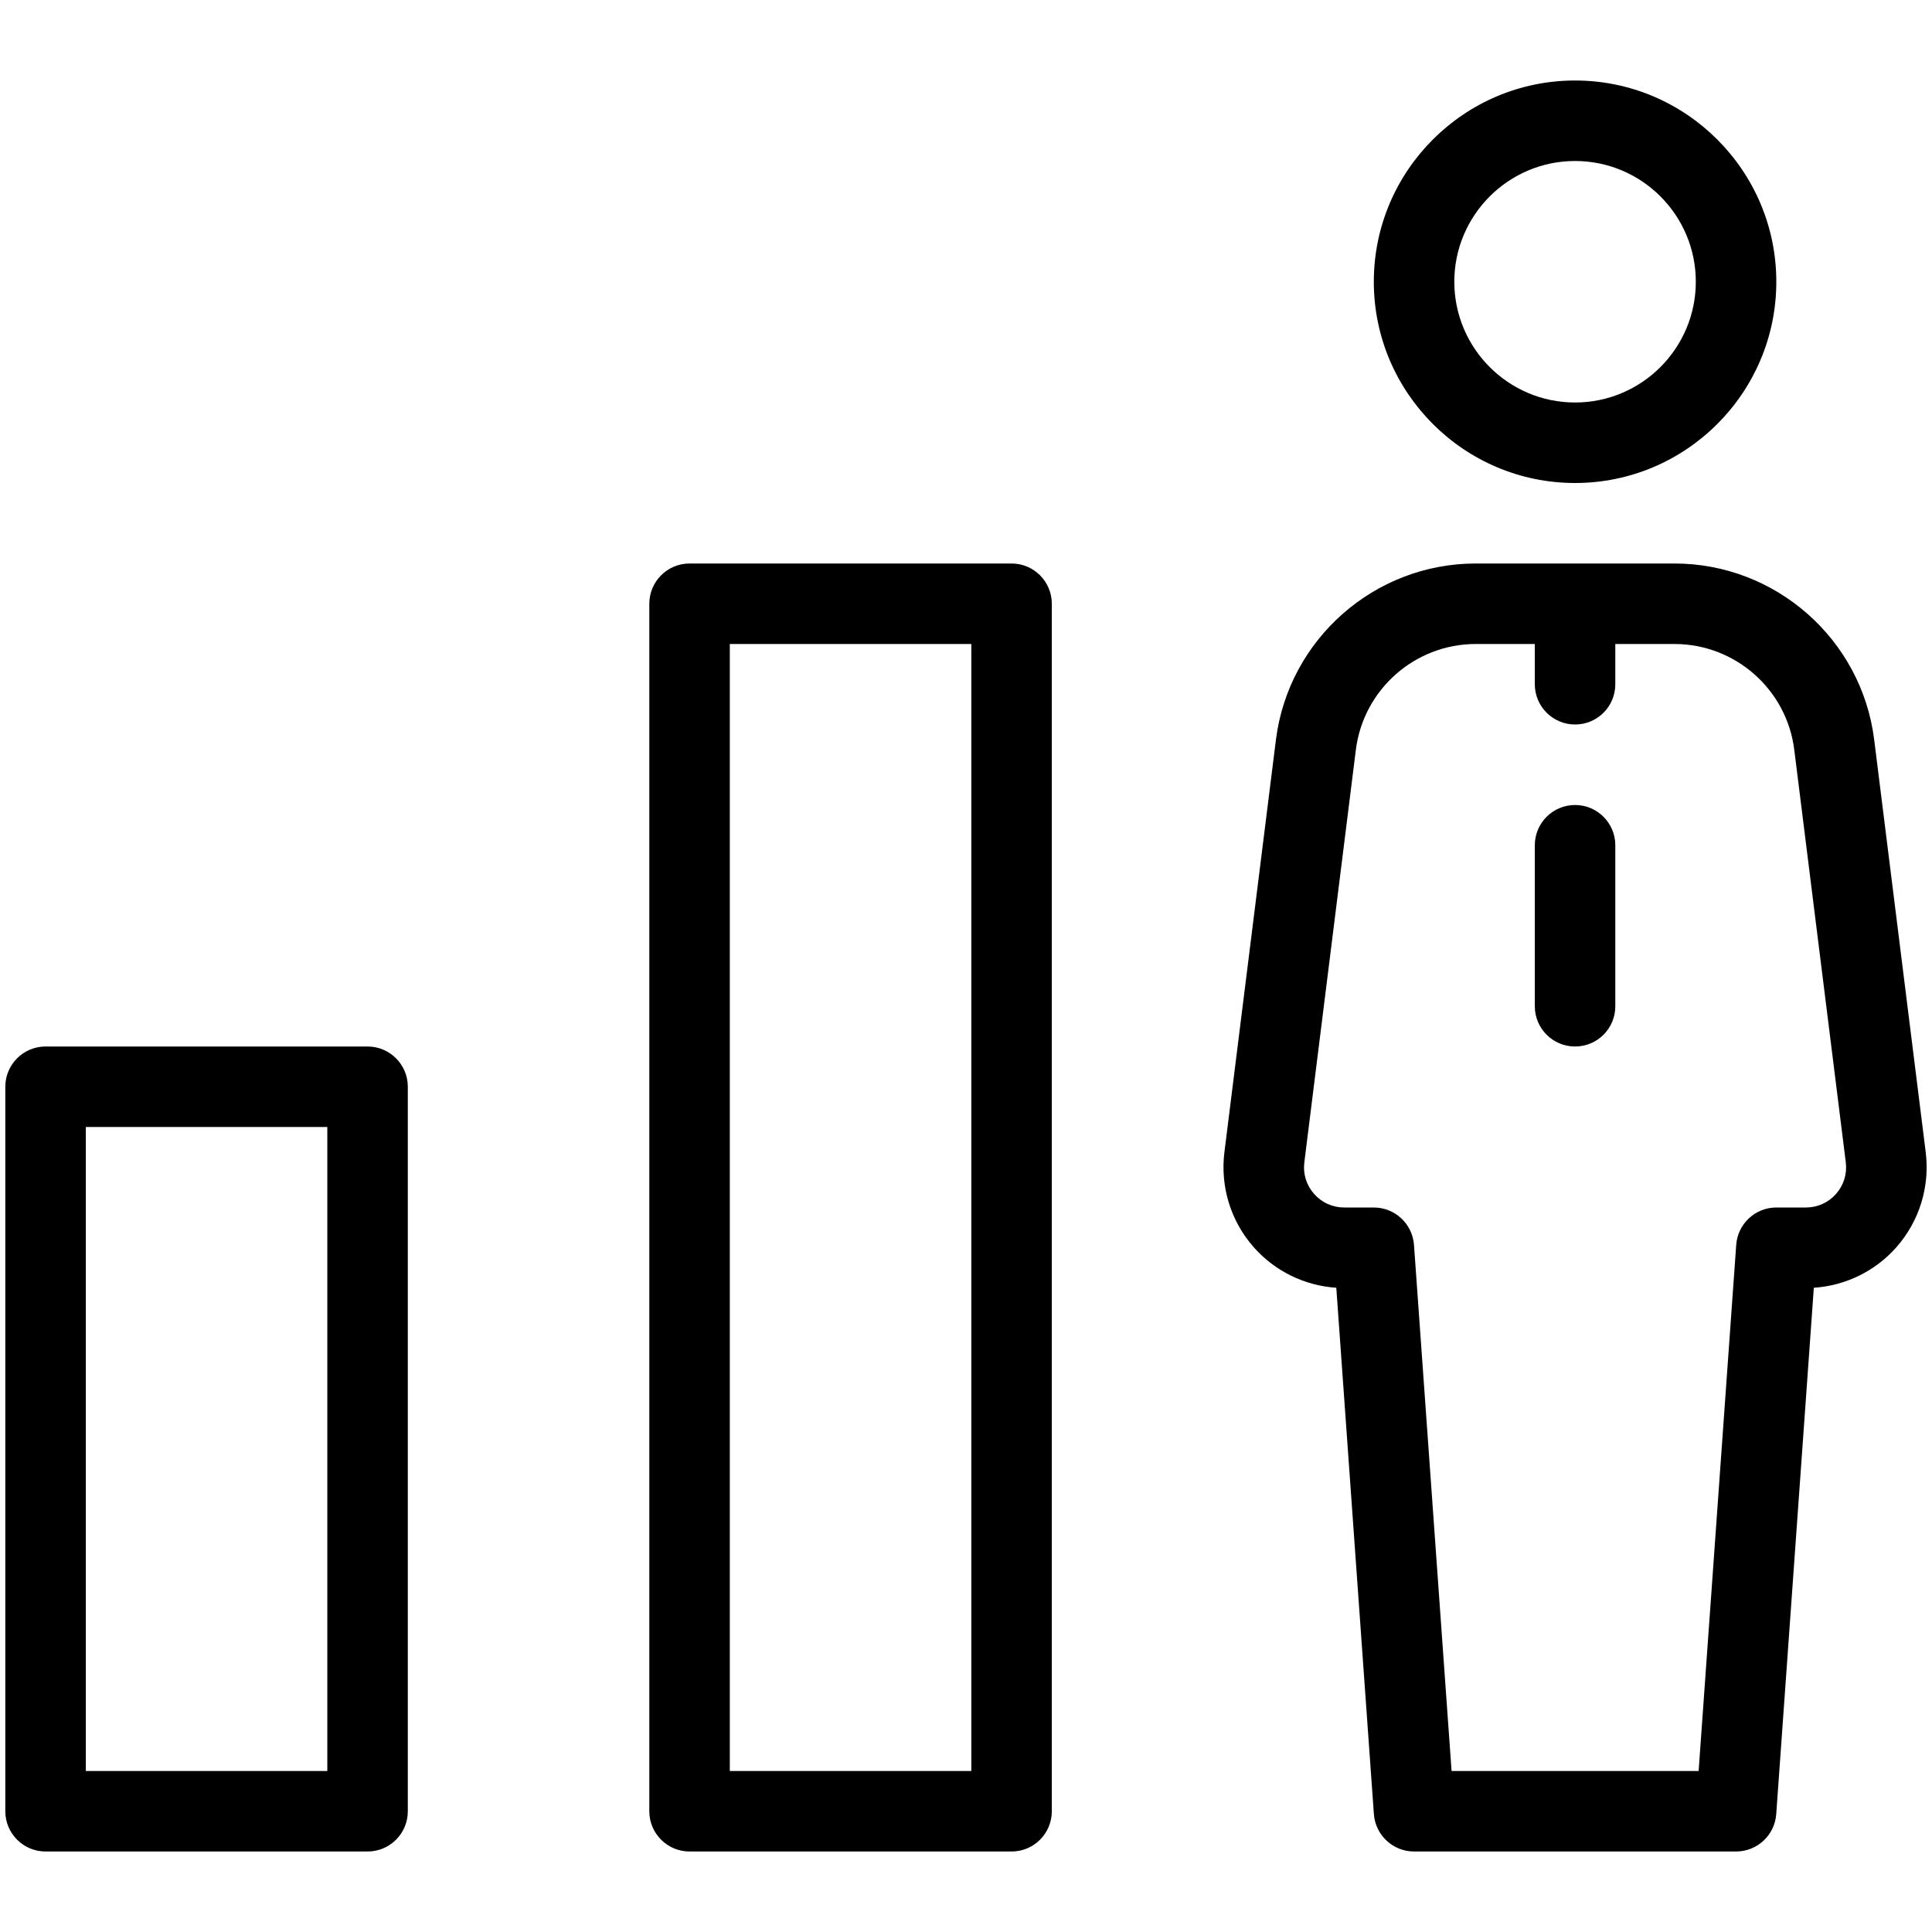<?xml version="1.0" encoding="iso-8859-1"?>
<!-- Generator: Adobe Illustrator 19.0.0, SVG Export Plug-In . SVG Version: 6.00 Build 0)  -->
<svg version="1.1" id="Layer_1" xmlns="http://www.w3.org/2000/svg" xmlns:xlink="http://www.w3.org/1999/xlink" x="0px" y="0px"
	 viewBox="0 0 24 24" style="enable-background:new 0 0 24 24;" xml:space="preserve">
<g>
	<g>
		<path d="M12.566,7h-4c-0.276,0-0.5,0.224-0.5,0.5v15c0,0.276,0.224,0.5,0.5,0.5h4c0.277,0,0.5-0.224,0.5-0.5v-15
			C13.066,7.224,12.842,7,12.566,7z M12.066,22h-3V8h3V22z M23.922,14.314l-0.64-5.124C23.126,7.941,22.059,7,20.801,7h-2.469
			c-1.258,0-2.325,0.941-2.482,2.19l-0.64,5.124c-0.053,0.427,0.079,0.856,0.364,1.179c0.263,0.298,0.632,0.478,1.026,0.504
			l0.467,6.539C17.086,22.797,17.304,23,17.566,23h4c0.263,0,0.48-0.203,0.499-0.464l0.467-6.539
			c0.394-0.026,0.763-0.206,1.026-0.504C23.843,15.17,23.975,14.741,23.922,14.314z M22.808,14.831
			C22.712,14.94,22.579,15,22.433,15h-0.367c-0.262,0-0.479,0.203-0.498,0.464L21.101,22h-3.069l-0.467-6.536
			C17.546,15.203,17.328,15,17.066,15h-0.367c-0.145,0-0.279-0.06-0.375-0.169c-0.096-0.109-0.139-0.248-0.121-0.393l0.64-5.124
			C16.937,8.565,17.577,8,18.332,8h0.734v0.5c0,0.276,0.224,0.5,0.5,0.5c0.277,0,0.5-0.224,0.5-0.5V8h0.735
			c0.755,0,1.395,0.565,1.488,1.314l0.64,5.124C22.947,14.582,22.904,14.722,22.808,14.831z M19.566,6c1.379,0,2.5-1.122,2.5-2.5
			S20.944,1,19.566,1s-2.5,1.122-2.5,2.5S18.188,6,19.566,6z M19.566,2c0.828,0,1.5,0.673,1.5,1.5S20.393,5,19.566,5
			s-1.5-0.673-1.5-1.5S18.739,2,19.566,2z M19.566,10c-0.276,0-0.5,0.224-0.5,0.5v2c0,0.276,0.224,0.5,0.5,0.5
			c0.277,0,0.5-0.224,0.5-0.5v-2C20.066,10.224,19.842,10,19.566,10z M4.566,13h-4c-0.276,0-0.5,0.224-0.5,0.5v9
			c0,0.276,0.224,0.5,0.5,0.5h4c0.277,0,0.5-0.224,0.5-0.5v-9C5.066,13.224,4.842,13,4.566,13z M4.066,22h-3v-8h3V22z"/>
	</g>
</g>
</svg>

